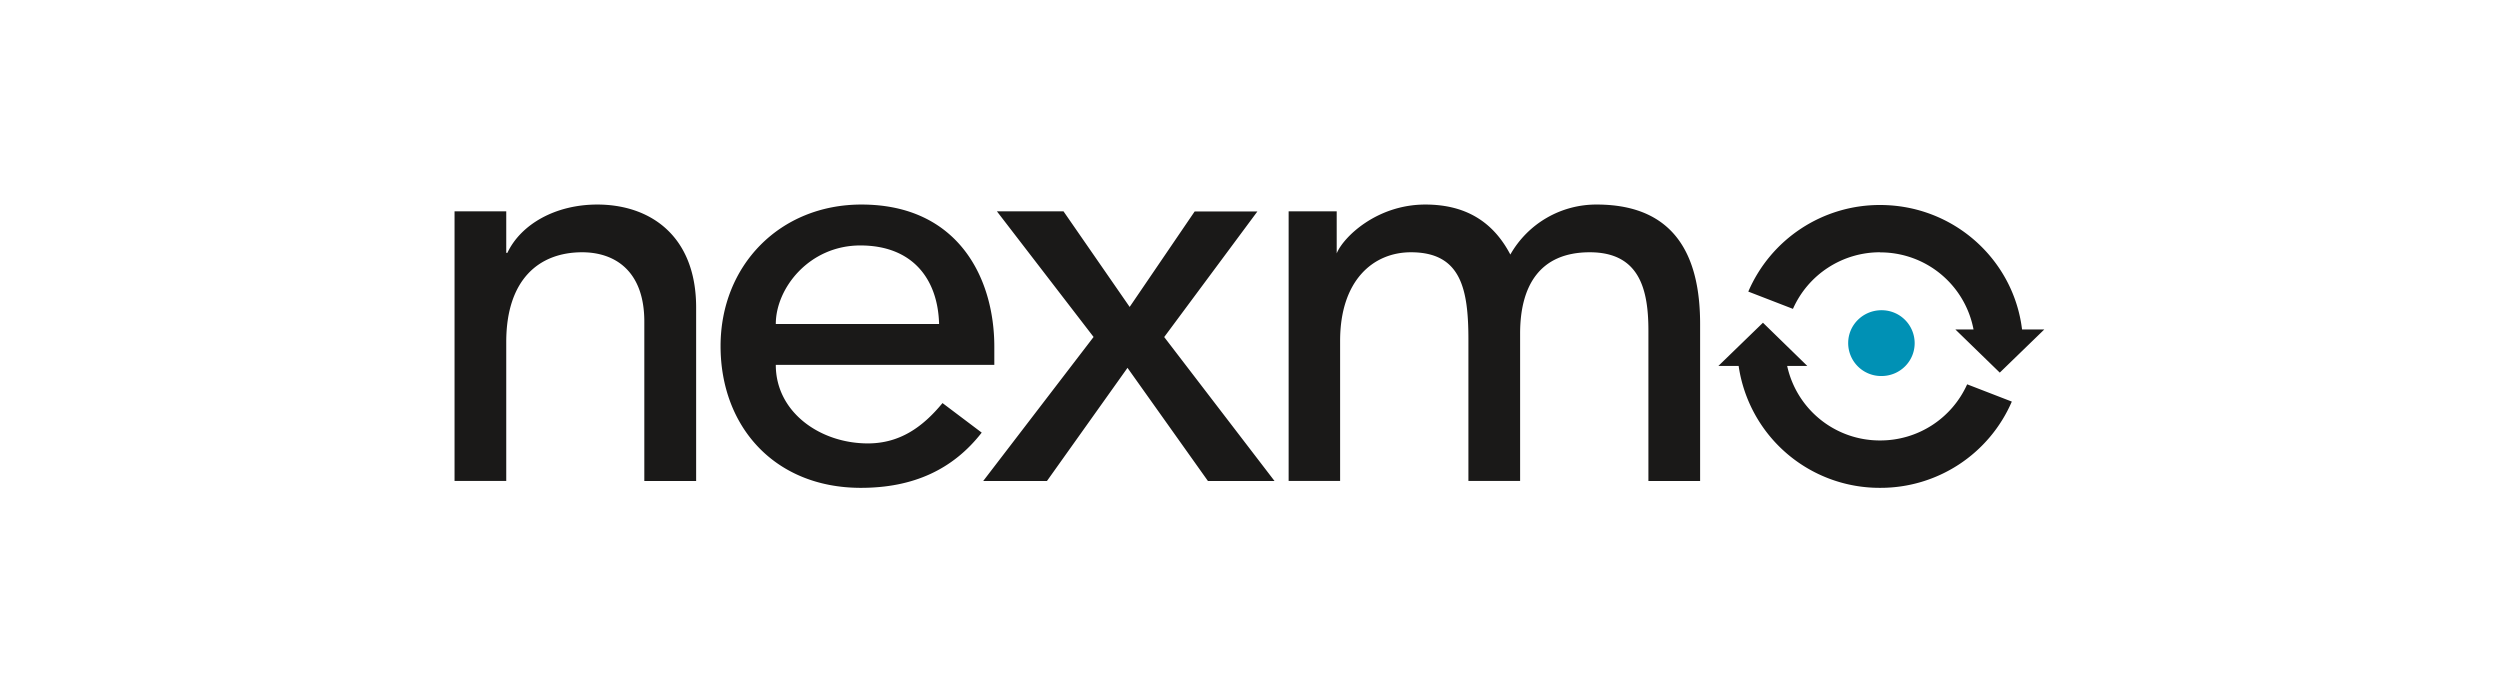 <svg xmlns="http://www.w3.org/2000/svg" viewBox="0 0 220 60"><g fill="none" fill-rule="evenodd" transform="translate(40 18)"><path fill="#1A1918" d="M0 .6h4.55v3.65h.1C5.83 1.75 8.86 0 12.56 0c4.66 0 8.7 2.75 8.7 9.06v15.27H16.7V10.3c0-4.45-2.58-6.1-5.47-6.1-3.8 0-6.68 2.4-6.68 7.9v12.22H0V.6zm28.27 13.52c0 4.15 3.9 6.9 8.1 6.9 2.78 0 4.8-1.4 6.57-3.55l3.45 2.6c-2.53 3.25-6.03 4.86-10.63 4.86-7.6 0-12.35-5.4-12.35-12.47C23.41 5.36 28.62 0 35.81 0 44.26 0 47.5 6.4 47.5 12.51v1.6H28.27zm14.37-3.6c-.1-3.96-2.33-6.92-6.93-6.92-4.5 0-7.44 3.76-7.44 6.91h14.37zm13.6 1.14L47.73.6h5.86l5.82 8.41 5.72-8.4h5.52l-8.2 11.05 9.71 12.67H66.3l-7.08-9.96-7.09 9.96h-5.61l9.71-12.67zM77.63.6v3.7c.56-1.4 3.49-4.3 7.8-4.3 3.53 0 5.96 1.5 7.48 4.4a8.69 8.69 0 0 1 7.6-4.4c7.38 0 9.1 5.2 9.1 10.51v13.82h-4.55V11.1c0-3.6-.76-6.9-5.16-6.9s-6.13 2.95-6.13 7.15v12.97h-4.55V11.9c0-4.5-.66-7.7-5.06-7.7-3.3 0-6.23 2.45-6.23 7.8v12.32H73.4V.6h4.25zm47.82 3.6a8.37 8.37 0 0 0-7.67 4.98l-3.93-1.52a12.59 12.59 0 0 1 11.6-7.62c6.44 0 11.74 4.78 12.49 10.95h1.96l-3.92 3.8-3.91-3.8h1.6a8.34 8.34 0 0 0-8.22-6.78zm0 16.56a8.37 8.37 0 0 0 7.66-4.94l3.93 1.52a12.58 12.58 0 0 1-11.59 7.59 12.53 12.53 0 0 1-12.45-10.73h-1.78l3.92-3.8 3.9 3.8h-1.77a8.34 8.34 0 0 0 8.18 6.56z"/><path fill="#0091B5" d="M128.49 12.2c0 1.6-1.3 2.89-2.92 2.89a2.9 2.9 0 0 1-2.93-2.9c0-1.6 1.31-2.89 2.93-2.89a2.9 2.9 0 0 1 2.92 2.9"/></g></svg>